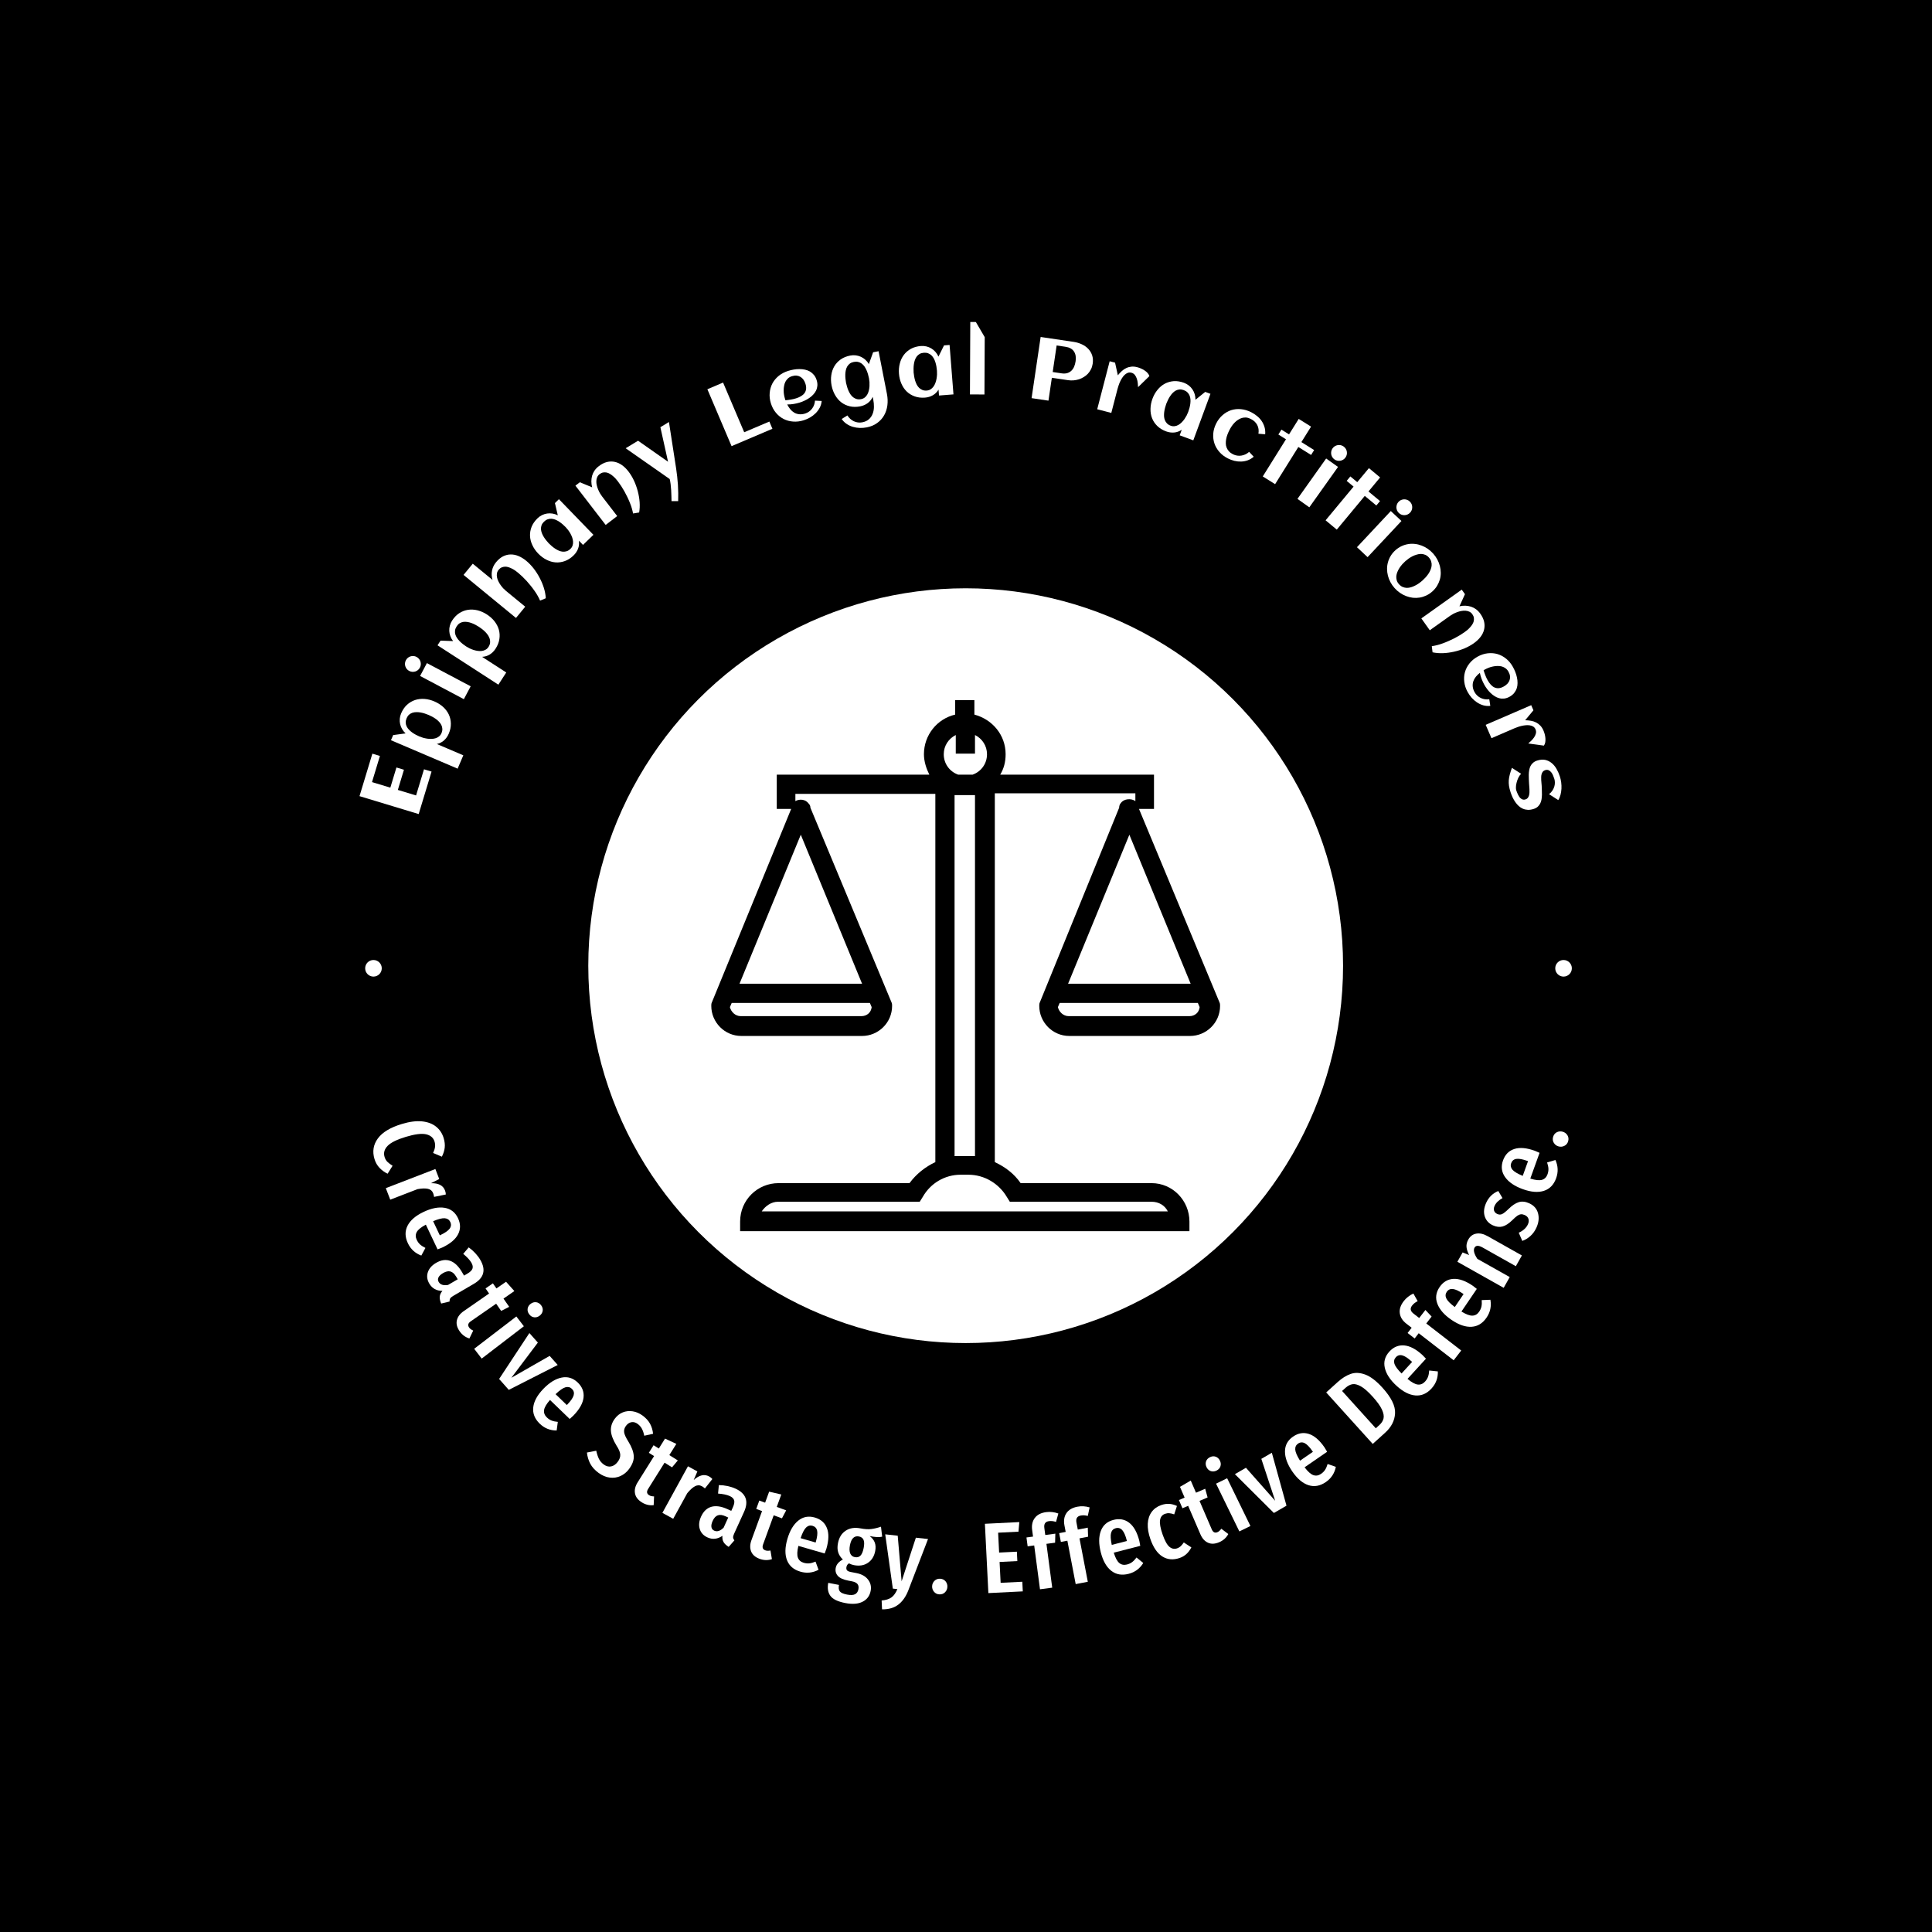 <svg xmlns="http://www.w3.org/2000/svg" version="1.1" xmlns:xlink="http://www.w3.org/1999/xlink" xmlns:svgjs="http://svgjs.dev/svgjs" width="1500" height="1500" viewBox="0 0 1500 1500"><rect width="1500" height="1500" fill="#000000"></rect><g transform="matrix(0.667,0,0,0.667,249.5,249.501)"><svg viewBox="0 0 280 280" data-background-color="#ffffff" preserveAspectRatio="xMidYMid meet" height="1500" width="1500" xmlns="http://www.w3.org/2000/svg" xmlns:xlink="http://www.w3.org/1999/xlink"><g id="tight-bounds" transform="matrix(1,0,0,1,0.14,0.14)"><svg viewBox="0 0 279.72 279.72" height="279.72" width="279.72"><g><svg viewBox="0 0 279.72 279.72" height="279.72" width="279.72"><g><svg viewBox="0 0 279.72 279.72" height="279.72" width="279.72"><g id="textblocktransform"><svg viewBox="0 0 279.72 279.72" height="279.72" width="279.72" id="textblock"><g><svg viewBox="0 0 279.72 279.72" height="279.72" width="279.72"><g transform="matrix(1,0,0,1,57.447,57.447)"><svg viewBox="0 0 164.827 164.827" height="164.827" width="164.827"><g id="icon-0"><circle r="82" cx="82.413" cy="82.413" fill="#ffffff" data-fill-palette-color="accent"></circle><svg xmlns="http://www.w3.org/2000/svg" xmlns:xlink="http://www.w3.org/1999/xlink" version="1.1" x="24.724" y="24.724" viewBox="3.9 1.8 84.7 88.4" style="enable-background:new 0 0 91 91;" xml:space="preserve" height="115.379" width="115.379" class="icon-jxe-0" data-fill-palette-color="quaternary" id="jxe-0"><g fill="#ffffff" data-fill-palette-color="quaternary"><path d="M77.6 19.9V14.2H52C52.6 13.2 52.9 12.1 52.9 10.8 52.9 7.6 50.7 5 47.7 4.2V1.8H44.5V4.2C41.5 4.9 39.3 7.6 39.3 10.8 39.3 12 39.7 13.2 40.2 14.2H14.8V19.9H17.2L4 52.1C3.9 52.3 3.9 52.5 3.9 52.7 3.9 55.4 6.1 57.7 8.9 57.7H29C31.7 57.7 34 55.5 34 52.7 34 52.5 34 52.3 33.9 52.1L20.4 19.7C20.4 19.4 20.3 19.2 20.1 19 19.6 18.3 18.6 18.2 17.9 18.6V17.4H41.2V78.7C39.5 79.5 38 80.7 36.9 82.2H15.1C11.6 82.2 8.7 85 8.7 88.6V90.2H83.5V88.6C83.5 85.1 80.7 82.2 77.2 82.2H55.4C54.3 80.6 52.8 79.5 51.1 78.7V17.3H74.5V18.6C73.8 18.1 72.6 18.2 72.1 18.9 71.9 19.1 71.8 19.4 71.8 19.7L58.6 52.1C58.5 52.3 58.5 52.5 58.5 52.7 58.5 55.4 60.7 57.7 63.5 57.7H83.6C86.3 57.7 88.6 55.5 88.6 52.7 88.6 52.5 88.6 52.3 88.5 52.1L75.1 19.9zM28.9 54.4H8.8C7.9 54.4 7.2 53.7 7 52.9L7.3 52.2H30.3L30.6 52.9C30.5 53.8 29.8 54.4 28.9 54.4M18.8 24.2L29 49H8.6zM42.6 10.8C42.6 9.4 43.4 8.2 44.6 7.6V10.7H47.8V7.6C49 8.2 49.8 9.4 49.8 10.8 49.8 12.4 48.8 13.7 47.4 14.2H45C43.6 13.7 42.6 12.4 42.6 10.8M53.1 84.5L53.6 85.3H77.2C78.4 85.3 79.4 85.9 79.9 86.9H12.3C12.9 86 13.9 85.3 15 85.3H38.6L39.1 84.5C40.4 82.2 42.8 80.8 45.4 80.8H46.7C49.4 80.8 51.8 82.3 53.1 84.5M45.5 77.7H44.4V17.6H47.8V77.7zM73.5 24.2L83.7 49H63.3zM83.5 54.4H63.4C62.5 54.4 61.8 53.7 61.6 52.9L61.9 52.2H84.9L85.2 52.9C85.1 53.8 84.4 54.4 83.5 54.4" fill="#000000" data-fill-palette-color="quaternary"></path></g></svg></g></svg></g><g id="text-0"><path d="M22.162 97.188l1.642 0.498-2.796 9.23-12.858-3.893 2.795-9.231 1.642 0.497-1.721 5.682 3.982 1.206 1.327-4.385 1.632 0.494-1.327 4.385 3.961 1.199z" fill="#ffffff" data-fill-palette-color="primary"></path><path d="M24.414 82.442v0c0.724 0.309 1.356 0.705 1.894 1.189 0.536 0.489 0.949 1.038 1.24 1.646 0.289 0.615 0.439 1.274 0.451 1.979 0.018 0.708-0.134 1.439-0.457 2.195v0c-0.247 0.579-0.588 1.063-1.022 1.452-0.434 0.388-0.956 0.653-1.567 0.793v0l5.753 2.456-1.238 2.9-14.482-6.182 0.476-1.115 2.702-0.365c-0.305-0.279-0.559-0.592-0.76-0.939-0.202-0.347-0.345-0.709-0.429-1.088-0.084-0.378-0.109-0.765-0.075-1.159 0.035-0.395 0.134-0.784 0.298-1.169v0c0.323-0.756 0.743-1.373 1.26-1.852 0.524-0.476 1.107-0.823 1.75-1.04 0.641-0.21 1.323-0.291 2.047-0.242 0.721 0.055 1.441 0.235 2.159 0.541zM23.16 85.38v0c-0.252-0.108-0.525-0.209-0.82-0.305-0.294-0.096-0.593-0.171-0.897-0.226-0.31-0.058-0.616-0.084-0.916-0.079-0.307 0.003-0.597 0.047-0.871 0.131-0.268 0.087-0.514 0.227-0.738 0.422-0.218 0.197-0.395 0.453-0.529 0.768v0c-0.142 0.334-0.209 0.648-0.201 0.942 0.011 0.288 0.077 0.561 0.197 0.821 0.126 0.262 0.292 0.501 0.498 0.715 0.21 0.224 0.44 0.426 0.69 0.607 0.257 0.184 0.521 0.349 0.794 0.496 0.273 0.146 0.538 0.274 0.796 0.384v0c0.233 0.099 0.495 0.193 0.786 0.28 0.293 0.081 0.593 0.145 0.899 0.194 0.316 0.045 0.628 0.063 0.938 0.054 0.316-0.007 0.615-0.054 0.898-0.142 0.283-0.088 0.534-0.222 0.753-0.404 0.223-0.173 0.399-0.411 0.528-0.713v0c0.137-0.321 0.198-0.63 0.183-0.926-0.017-0.29-0.088-0.562-0.21-0.816-0.123-0.253-0.289-0.492-0.498-0.716-0.21-0.224-0.44-0.426-0.69-0.607-0.257-0.184-0.521-0.349-0.794-0.495-0.279-0.149-0.544-0.277-0.796-0.385z" fill="#ffffff" data-fill-palette-color="primary"></path><path d="M20.552 72.774v0c0.206 0.109 0.381 0.253 0.527 0.431 0.146 0.178 0.251 0.374 0.317 0.587 0.063 0.204 0.086 0.422 0.072 0.654-0.021 0.229-0.087 0.45-0.2 0.661v0c-0.109 0.206-0.253 0.381-0.43 0.528-0.181 0.137-0.375 0.239-0.582 0.307-0.21 0.059-0.431 0.082-0.663 0.067-0.229-0.021-0.447-0.086-0.653-0.195v0c-0.212-0.112-0.388-0.256-0.527-0.43-0.143-0.184-0.245-0.378-0.308-0.582-0.065-0.213-0.089-0.431-0.072-0.654 0.021-0.229 0.086-0.447 0.195-0.653v0c0.112-0.212 0.257-0.391 0.436-0.536 0.178-0.146 0.372-0.248 0.581-0.308 0.207-0.069 0.425-0.092 0.655-0.071 0.223 0.018 0.441 0.083 0.652 0.194zM22.794 74.114l9.511 5.043-1.482 2.795-9.51-5.043z" fill="#ffffff" data-fill-palette-color="primary"></path><path d="M35.824 63.546v0c0.661 0.428 1.216 0.925 1.664 1.492 0.445 0.573 0.759 1.184 0.943 1.833 0.18 0.655 0.216 1.33 0.108 2.027-0.102 0.7-0.377 1.396-0.823 2.086v0c-0.342 0.529-0.76 0.948-1.253 1.257-0.493 0.309-1.053 0.481-1.679 0.516v0l5.252 3.397-1.713 2.648-13.221-8.552 0.658-1.018 2.725 0.099c-0.253-0.327-0.45-0.678-0.59-1.054-0.14-0.376-0.219-0.758-0.238-1.145-0.019-0.387 0.023-0.772 0.124-1.156 0.101-0.383 0.265-0.75 0.491-1.1v0c0.446-0.69 0.965-1.227 1.556-1.612 0.597-0.381 1.231-0.623 1.902-0.727 0.667-0.099 1.353-0.062 2.059 0.108 0.701 0.176 1.38 0.477 2.035 0.901zM34.089 66.228v0c-0.23-0.149-0.482-0.295-0.755-0.44-0.274-0.144-0.555-0.27-0.846-0.376-0.296-0.11-0.592-0.187-0.889-0.232-0.303-0.049-0.596-0.055-0.881-0.019-0.279 0.04-0.545 0.137-0.799 0.29-0.249 0.157-0.466 0.38-0.652 0.667v0c-0.197 0.305-0.316 0.603-0.358 0.894-0.038 0.285-0.02 0.566 0.054 0.843 0.08 0.28 0.203 0.543 0.37 0.789 0.169 0.256 0.361 0.495 0.577 0.716 0.222 0.225 0.454 0.432 0.698 0.623 0.244 0.19 0.484 0.362 0.72 0.514v0c0.213 0.138 0.455 0.274 0.726 0.409 0.275 0.129 0.56 0.244 0.854 0.344 0.303 0.098 0.608 0.169 0.915 0.212 0.312 0.047 0.615 0.051 0.909 0.013 0.294-0.038 0.564-0.128 0.811-0.27 0.249-0.133 0.463-0.337 0.641-0.613v0c0.19-0.293 0.302-0.587 0.338-0.882 0.032-0.289 0.009-0.569-0.069-0.84-0.078-0.271-0.201-0.534-0.37-0.789-0.169-0.256-0.361-0.495-0.577-0.716-0.222-0.225-0.454-0.432-0.698-0.623-0.25-0.194-0.489-0.365-0.719-0.514z" fill="#ffffff" data-fill-palette-color="primary"></path><path d="M44.365 51.879v0c0.561 0.461 1.091 1.007 1.591 1.638 0.501 0.642 0.943 1.328 1.327 2.059 0.382 0.721 0.694 1.464 0.934 2.229 0.236 0.77 0.372 1.511 0.408 2.223v0l-1.242 0.508c-0.139-0.327-0.309-0.67-0.51-1.029-0.201-0.36-0.431-0.721-0.69-1.086-0.255-0.369-0.532-0.738-0.832-1.108-0.294-0.365-0.594-0.718-0.899-1.057-0.31-0.334-0.618-0.65-0.925-0.945-0.306-0.296-0.603-0.561-0.888-0.796v0c-0.185-0.152-0.388-0.31-0.609-0.473-0.23-0.162-0.47-0.306-0.721-0.433-0.252-0.136-0.508-0.244-0.769-0.325-0.257-0.087-0.511-0.127-0.764-0.122-0.257 0.011-0.507 0.067-0.749 0.168-0.238 0.106-0.456 0.281-0.657 0.524v0c-0.196 0.238-0.316 0.498-0.361 0.78-0.046 0.272-0.041 0.551 0.017 0.838 0.053 0.292 0.152 0.581 0.297 0.868 0.141 0.293 0.304 0.569 0.49 0.828 0.186 0.259 0.38 0.498 0.581 0.716 0.211 0.218 0.407 0.4 0.587 0.549v0l4.175 3.428-2.007 2.445-11.392-9.353 2.001-2.437 4.295 3.526c-0.204-0.69-0.241-1.363-0.111-2.018 0.125-0.659 0.413-1.264 0.865-1.815v0c0.474-0.577 0.979-1.004 1.517-1.28 0.542-0.272 1.096-0.412 1.659-0.418 0.568-0.012 1.139 0.102 1.712 0.342 0.568 0.236 1.125 0.578 1.67 1.026z" fill="#ffffff" data-fill-palette-color="primary"></path><path d="M51.48 38.501l7.497 7.739-2.265 2.194-0.894-0.922c0.087 0.621 0.027 1.204-0.18 1.748-0.207 0.544-0.535 1.033-0.982 1.466v0c-0.59 0.572-1.221 0.978-1.894 1.219-0.662 0.241-1.332 0.337-2.009 0.288-0.672-0.054-1.33-0.246-1.974-0.576-0.649-0.325-1.247-0.77-1.794-1.336v0c-0.543-0.561-0.967-1.17-1.272-1.829-0.309-0.654-0.48-1.318-0.513-1.992-0.028-0.678 0.087-1.347 0.345-2.006 0.267-0.659 0.696-1.275 1.286-1.846v0c0.295-0.286 0.621-0.516 0.977-0.69 0.356-0.173 0.726-0.289 1.109-0.345 0.383-0.057 0.773-0.053 1.17 0.011 0.396 0.064 0.779 0.189 1.149 0.375v0l-0.626-2.654zM52.931 44.561v0c-0.195-0.202-0.41-0.404-0.644-0.606-0.234-0.202-0.483-0.39-0.747-0.564-0.259-0.169-0.528-0.313-0.806-0.434-0.279-0.111-0.564-0.178-0.854-0.203-0.285-0.019-0.567 0.02-0.845 0.117-0.278 0.097-0.542 0.267-0.792 0.511v0c-0.256 0.248-0.434 0.506-0.536 0.776-0.096 0.274-0.14 0.555-0.129 0.84 0.02 0.286 0.083 0.573 0.189 0.861 0.107 0.278 0.243 0.551 0.409 0.82 0.16 0.264 0.338 0.516 0.532 0.756 0.19 0.245 0.38 0.466 0.571 0.663v0c0.191 0.197 0.408 0.396 0.651 0.599 0.234 0.202 0.483 0.39 0.747 0.564 0.259 0.169 0.528 0.313 0.806 0.434 0.284 0.116 0.566 0.186 0.847 0.209 0.285 0.019 0.567-0.015 0.844-0.102 0.277-0.088 0.544-0.255 0.8-0.503v0c0.231-0.224 0.39-0.473 0.477-0.748 0.087-0.265 0.12-0.545 0.1-0.841-0.02-0.296-0.083-0.592-0.189-0.889-0.102-0.292-0.231-0.578-0.386-0.856-0.156-0.269-0.323-0.526-0.503-0.771-0.185-0.24-0.366-0.451-0.542-0.633z" fill="#ffffff" data-fill-palette-color="primary"></path><path d="M66.597 32.49v0c0.443 0.575 0.836 1.227 1.181 1.955 0.343 0.738 0.619 1.506 0.828 2.305 0.21 0.789 0.346 1.583 0.408 2.383 0.057 0.803 0.022 1.556-0.103 2.257v0l-1.325 0.215c-0.062-0.35-0.15-0.723-0.264-1.118-0.114-0.396-0.257-0.8-0.428-1.213-0.165-0.417-0.352-0.839-0.561-1.267-0.204-0.422-0.416-0.833-0.638-1.233-0.227-0.396-0.456-0.772-0.687-1.129-0.232-0.357-0.46-0.682-0.686-0.976v0c-0.146-0.19-0.308-0.389-0.487-0.598-0.188-0.21-0.389-0.405-0.605-0.584-0.215-0.189-0.44-0.353-0.676-0.491-0.231-0.142-0.469-0.239-0.716-0.291-0.253-0.048-0.509-0.049-0.768-0.005-0.256 0.05-0.508 0.171-0.758 0.363v0c-0.244 0.188-0.42 0.414-0.528 0.679-0.106 0.255-0.164 0.528-0.173 0.819-0.014 0.296 0.017 0.6 0.094 0.913 0.071 0.317 0.168 0.622 0.291 0.917 0.123 0.294 0.258 0.571 0.405 0.829 0.157 0.26 0.306 0.482 0.448 0.666v0l3.295 4.282-2.507 1.929-6.572-8.538 0.961-0.739 2.676 1.102c-0.115-0.43-0.174-0.86-0.176-1.29 0.003-0.434 0.059-0.849 0.169-1.245 0.114-0.39 0.289-0.758 0.524-1.103 0.241-0.35 0.546-0.666 0.915-0.95v0c0.591-0.455 1.18-0.757 1.766-0.906 0.59-0.143 1.16-0.154 1.711-0.033 0.556 0.116 1.086 0.356 1.591 0.719 0.5 0.358 0.965 0.817 1.395 1.376z" fill="#ffffff" data-fill-palette-color="primary"></path><path d="M73.524 22.858l1.862-1.129 1.567 10.136c0.174 1.159 0.302 2.335 0.384 3.527 0.072 1.189 0.09 2.368 0.053 3.535v0l-1.443-0.002c-0.011-0.322-0.02-0.693-0.026-1.113-0.01-0.426-0.029-0.86-0.055-1.3-0.032-0.437-0.072-0.865-0.118-1.285-0.052-0.417-0.119-0.785-0.201-1.104v0l-9.569-6.692 2.697-1.634 6.515 4.567z" fill="#ffffff" data-fill-palette-color="primary"></path><path d="M97.201 21.631l0.668 1.569-8.876 3.775-5.258-12.363 3.412-1.452 4.591 10.795z" fill="#ffffff" data-fill-palette-color="primary"></path><path d="M100.695 17.005v0c0.399-0.031 0.789-0.08 1.169-0.148 0.382-0.061 0.763-0.151 1.142-0.269v0c0.392-0.122 0.743-0.274 1.053-0.457 0.311-0.176 0.564-0.39 0.757-0.644 0.194-0.254 0.314-0.546 0.362-0.876 0.052-0.339 0.012-0.724-0.123-1.156v0c-0.11-0.353-0.255-0.659-0.436-0.918-0.19-0.264-0.411-0.468-0.663-0.612-0.248-0.152-0.528-0.245-0.839-0.277-0.309-0.026-0.644 0.017-1.003 0.129v0c-0.34 0.106-0.625 0.262-0.855 0.47-0.229 0.208-0.416 0.448-0.56 0.723-0.138 0.272-0.235 0.571-0.291 0.897-0.065 0.321-0.096 0.65-0.092 0.986-0.005 0.331 0.021 0.657 0.078 0.976 0.058 0.326 0.129 0.623 0.212 0.891v0c0.016 0.052 0.032 0.101 0.046 0.148 0.014 0.046 0.028 0.092 0.043 0.137zM107.489 12.667v0c0.132 0.425 0.18 0.822 0.144 1.192-0.034 0.376-0.13 0.725-0.288 1.047-0.158 0.322-0.365 0.615-0.619 0.88-0.252 0.272-0.539 0.515-0.859 0.73-0.312 0.219-0.647 0.409-1.006 0.571-0.356 0.168-0.708 0.306-1.055 0.414v0c-0.445 0.138-0.896 0.243-1.354 0.313-0.45 0.075-0.905 0.109-1.367 0.102v0c0.187 0.372 0.405 0.713 0.652 1.024 0.254 0.308 0.539 0.557 0.855 0.745 0.325 0.193 0.685 0.311 1.078 0.353 0.395 0.049 0.832 0 1.309-0.148v0c0.314-0.098 0.596-0.239 0.847-0.425 0.259-0.181 0.479-0.396 0.66-0.646 0.189-0.245 0.335-0.513 0.438-0.803 0.108-0.299 0.173-0.609 0.195-0.932v0l1.454 0.075c-0.05 0.532-0.192 1.021-0.426 1.466-0.241 0.448-0.539 0.849-0.896 1.204-0.362 0.356-0.768 0.665-1.217 0.927-0.451 0.255-0.916 0.457-1.393 0.605v0c-0.785 0.244-1.549 0.334-2.293 0.271-0.748-0.054-1.439-0.245-2.071-0.571-0.624-0.322-1.175-0.771-1.655-1.347-0.48-0.575-0.842-1.255-1.086-2.039v0c-0.244-0.785-0.33-1.547-0.259-2.286 0.069-0.746 0.269-1.432 0.598-2.058 0.338-0.621 0.798-1.17 1.382-1.644 0.579-0.467 1.261-0.822 2.045-1.066v0c0.379-0.118 0.776-0.213 1.192-0.285 0.415-0.072 0.827-0.107 1.237-0.104 0.407-0.005 0.807 0.036 1.199 0.121 0.39 0.079 0.751 0.215 1.084 0.406 0.325 0.193 0.619 0.446 0.881 0.759 0.254 0.308 0.452 0.691 0.594 1.149z" fill="#ffffff" data-fill-palette-color="primary"></path><path d="M120.934 6.347l1.82 9.304c0.164 0.84 0.195 1.657 0.093 2.452-0.103 0.795-0.338 1.517-0.706 2.169-0.368 0.651-0.866 1.206-1.496 1.663-0.628 0.465-1.385 0.784-2.272 0.958v0c-0.484 0.095-0.985 0.137-1.503 0.127-0.52-0.017-1.024-0.096-1.512-0.238-0.488-0.142-0.941-0.353-1.359-0.634-0.425-0.28-0.784-0.638-1.079-1.077v0l1.242-0.766c0.173 0.28 0.379 0.526 0.615 0.738 0.237 0.212 0.494 0.385 0.771 0.519 0.277 0.134 0.574 0.223 0.89 0.265 0.315 0.043 0.634 0.033 0.957-0.03v0c0.605-0.118 1.091-0.346 1.457-0.683 0.361-0.329 0.627-0.719 0.796-1.171 0.176-0.453 0.268-0.946 0.276-1.477 0.009-0.525-0.039-1.053-0.142-1.584v0l-0.12-0.615c-0.266 0.568-0.633 1.024-1.104 1.367-0.47 0.343-1.011 0.575-1.622 0.694v0c-0.806 0.158-1.557 0.155-2.252-0.009-0.687-0.159-1.301-0.443-1.842-0.854-0.534-0.412-0.981-0.931-1.341-1.558-0.367-0.626-0.626-1.325-0.777-2.099v0c-0.15-0.766-0.173-1.508-0.069-2.226 0.097-0.717 0.315-1.366 0.654-1.949 0.346-0.584 0.807-1.082 1.382-1.495 0.583-0.407 1.278-0.69 2.085-0.847v0c0.403-0.079 0.801-0.094 1.194-0.046 0.393 0.049 0.766 0.154 1.119 0.315 0.353 0.161 0.677 0.377 0.974 0.647 0.297 0.27 0.55 0.583 0.76 0.94v0l0.921-2.567zM118.848 12.219v0c-0.054-0.276-0.124-0.562-0.21-0.859-0.086-0.297-0.192-0.59-0.318-0.88-0.125-0.283-0.272-0.55-0.44-0.804-0.174-0.245-0.375-0.457-0.606-0.635-0.229-0.172-0.486-0.292-0.772-0.361-0.286-0.07-0.6-0.071-0.942-0.004v0c-0.349 0.068-0.64 0.188-0.872 0.359-0.23 0.178-0.419 0.389-0.567 0.634-0.139 0.251-0.243 0.525-0.309 0.824-0.062 0.291-0.096 0.595-0.105 0.911-0.009 0.309 0.002 0.617 0.035 0.924 0.026 0.309 0.065 0.598 0.117 0.867v0c0.053 0.269 0.126 0.554 0.22 0.857 0.086 0.297 0.192 0.59 0.318 0.88 0.125 0.283 0.272 0.55 0.44 0.803 0.175 0.252 0.373 0.464 0.596 0.637 0.229 0.172 0.484 0.296 0.764 0.374 0.28 0.078 0.595 0.082 0.945 0.014v0c0.316-0.062 0.585-0.184 0.807-0.367 0.217-0.175 0.398-0.392 0.542-0.651 0.145-0.259 0.253-0.541 0.326-0.848 0.074-0.301 0.121-0.61 0.143-0.929 0.016-0.31 0.015-0.617-0.002-0.92-0.024-0.302-0.061-0.578-0.11-0.826z" fill="#ffffff" data-fill-palette-color="primary"></path><path d="M136.364 4.987l0.842 10.741-3.143 0.247-0.101-1.28c-0.329 0.534-0.747 0.945-1.253 1.231-0.506 0.287-1.07 0.455-1.691 0.504v0c-0.819 0.064-1.565-0.025-2.236-0.268-0.664-0.236-1.241-0.59-1.732-1.059-0.483-0.47-0.868-1.038-1.153-1.703-0.292-0.664-0.469-1.388-0.531-2.173v0c-0.061-0.778 0.001-1.518 0.186-2.22 0.179-0.701 0.47-1.321 0.874-1.861 0.411-0.54 0.926-0.983 1.545-1.326 0.626-0.338 1.349-0.538 2.168-0.603v0c0.41-0.032 0.807-0.001 1.192 0.092 0.385 0.093 0.743 0.241 1.075 0.441 0.332 0.201 0.63 0.452 0.894 0.754 0.264 0.302 0.48 0.642 0.646 1.021v0l1.21-2.444zM133.619 10.58v0c-0.022-0.28-0.059-0.572-0.11-0.877-0.051-0.305-0.123-0.609-0.215-0.911-0.092-0.295-0.207-0.578-0.345-0.849-0.144-0.263-0.321-0.497-0.529-0.7-0.208-0.197-0.45-0.346-0.725-0.448-0.276-0.102-0.588-0.139-0.936-0.112v0c-0.355 0.028-0.657 0.113-0.908 0.257-0.249 0.15-0.461 0.338-0.635 0.565-0.167 0.233-0.301 0.494-0.402 0.783-0.095 0.282-0.164 0.58-0.209 0.892-0.045 0.306-0.069 0.613-0.072 0.923-0.01 0.31-0.004 0.601 0.017 0.874v0c0.021 0.273 0.061 0.565 0.121 0.877 0.051 0.305 0.123 0.609 0.215 0.91 0.092 0.295 0.207 0.578 0.345 0.849 0.145 0.27 0.318 0.504 0.518 0.701 0.208 0.197 0.446 0.35 0.716 0.459 0.27 0.109 0.582 0.15 0.937 0.122v0c0.321-0.025 0.602-0.116 0.844-0.272 0.236-0.149 0.44-0.344 0.614-0.584 0.173-0.24 0.314-0.509 0.421-0.805 0.108-0.29 0.191-0.592 0.248-0.906 0.052-0.306 0.086-0.611 0.104-0.915 0.011-0.303 0.006-0.581-0.014-0.833z" fill="#ffffff" data-fill-palette-color="primary"></path><path d="M143.999 3.291l-0.058 12.459-3.153-0.014 0.073-15.736 1.212 0.006z" fill="#ffffff" data-fill-palette-color="primary"></path><path d="M158.584 12.119l-0.736 4.969-3.668-0.544 1.969-13.29 7.183 1.065c0.616 0.091 1.197 0.264 1.741 0.517 0.545 0.247 1.012 0.572 1.402 0.976 0.384 0.396 0.671 0.868 0.86 1.415 0.182 0.546 0.223 1.161 0.121 1.846v0c-0.064 0.434-0.185 0.828-0.362 1.182-0.178 0.361-0.399 0.685-0.663 0.971-0.263 0.279-0.562 0.522-0.897 0.729-0.335 0.206-0.689 0.372-1.06 0.497-0.377 0.117-0.769 0.194-1.176 0.231-0.399 0.031-0.799 0.017-1.199-0.043v0zM163.748 8.523v0c0.126-0.853 0.009-1.556-0.352-2.108-0.36-0.559-0.977-0.903-1.852-1.032v0l-1.92-0.285-0.855 5.771 1.92 0.285c0.467 0.069 0.878 0.054 1.232-0.046 0.348-0.108 0.647-0.278 0.896-0.511 0.25-0.24 0.453-0.535 0.609-0.886 0.15-0.358 0.257-0.754 0.322-1.188z" fill="#ffffff" data-fill-palette-color="primary"></path><path d="M179.776 11.758v0l-2.458 2.397c-0.011-0.258-0.033-0.553-0.067-0.887-0.035-0.328-0.105-0.646-0.208-0.956-0.099-0.301-0.241-0.572-0.426-0.812-0.192-0.241-0.441-0.401-0.745-0.48v0c-0.285-0.074-0.549-0.065-0.793 0.028-0.243 0.092-0.468 0.236-0.674 0.43-0.206 0.194-0.393 0.425-0.562 0.692-0.169 0.268-0.318 0.544-0.448 0.828-0.13 0.284-0.238 0.561-0.322 0.83-0.09 0.267-0.161 0.499-0.213 0.698v0l-1.357 5.229-3.063-0.795 2.708-10.429 1.173 0.305 0.603 2.746c0.274-0.346 0.562-0.653 0.866-0.922 0.298-0.276 0.62-0.493 0.965-0.651 0.347-0.165 0.717-0.267 1.109-0.307 0.392-0.04 0.814-0.001 1.264 0.117v0c0.232 0.06 0.489 0.148 0.77 0.263 0.275 0.114 0.539 0.253 0.793 0.418 0.254 0.165 0.478 0.351 0.673 0.557 0.199 0.214 0.336 0.448 0.412 0.701z" fill="#ffffff" data-fill-palette-color="primary"></path><path d="M193.048 15.605l-3.728 10.11-2.958-1.091 0.444-1.205c-0.522 0.348-1.073 0.546-1.653 0.595-0.58 0.049-1.162-0.034-1.747-0.25v0c-0.771-0.284-1.411-0.677-1.92-1.178-0.504-0.492-0.881-1.055-1.129-1.687-0.242-0.629-0.354-1.306-0.336-2.028 0.012-0.725 0.154-1.458 0.426-2.197v0c0.27-0.732 0.636-1.378 1.098-1.938 0.455-0.562 0.979-1.004 1.572-1.325 0.599-0.319 1.252-0.505 1.958-0.559 0.71-0.045 1.45 0.075 2.221 0.359v0c0.385 0.142 0.734 0.336 1.045 0.582 0.311 0.246 0.575 0.529 0.792 0.851 0.217 0.321 0.383 0.674 0.496 1.058 0.114 0.385 0.167 0.784 0.161 1.198v0l2.12-1.714zM188.215 19.538v0c0.097-0.263 0.186-0.544 0.267-0.843 0.081-0.299 0.143-0.604 0.185-0.917 0.04-0.306 0.054-0.611 0.042-0.915-0.021-0.3-0.083-0.585-0.188-0.858-0.106-0.265-0.264-0.502-0.471-0.71-0.208-0.208-0.476-0.372-0.804-0.493v0c-0.334-0.123-0.645-0.172-0.931-0.146-0.289 0.032-0.56 0.115-0.814 0.247-0.249 0.142-0.48 0.323-0.693 0.544-0.204 0.217-0.391 0.458-0.562 0.723-0.168 0.259-0.319 0.528-0.451 0.808-0.139 0.277-0.255 0.544-0.351 0.801v0c-0.095 0.257-0.181 0.539-0.257 0.847-0.081 0.299-0.143 0.604-0.185 0.917-0.04 0.306-0.054 0.611-0.042 0.915 0.019 0.306 0.078 0.591 0.178 0.854 0.106 0.265 0.259 0.504 0.459 0.716 0.199 0.212 0.466 0.38 0.8 0.503v0c0.302 0.111 0.595 0.147 0.88 0.106 0.276-0.037 0.543-0.128 0.802-0.274 0.258-0.146 0.498-0.331 0.719-0.556 0.219-0.218 0.421-0.458 0.604-0.719 0.175-0.257 0.334-0.519 0.477-0.787 0.136-0.271 0.248-0.525 0.336-0.763z" fill="#ffffff" data-fill-palette-color="primary"></path><path d="M204.935 24.4v0l-1.465-0.126c0.117-0.707 0.029-1.341-0.264-1.902-0.29-0.552-0.757-0.989-1.4-1.311v0c-0.343-0.172-0.675-0.273-0.996-0.304-0.325-0.025-0.635 0.007-0.933 0.095-0.297 0.088-0.579 0.223-0.845 0.403-0.27 0.171-0.52 0.379-0.75 0.624-0.233 0.235-0.445 0.497-0.635 0.784-0.187 0.281-0.351 0.563-0.492 0.845v0c-0.154 0.306-0.293 0.623-0.42 0.95-0.126 0.328-0.218 0.657-0.276 0.987-0.062 0.321-0.088 0.641-0.08 0.96 0.006 0.309 0.067 0.608 0.183 0.896 0.11 0.285 0.278 0.553 0.504 0.805 0.223 0.242 0.518 0.455 0.886 0.64v0c0.294 0.147 0.598 0.243 0.913 0.285 0.312 0.049 0.62 0.047 0.924-0.008 0.3-0.049 0.591-0.14 0.873-0.274 0.291-0.137 0.553-0.316 0.786-0.536v0l0.995 1.062c-0.405 0.349-0.837 0.607-1.296 0.775-0.466 0.165-0.94 0.256-1.424 0.273-0.49 0.015-0.981-0.036-1.475-0.153-0.484-0.12-0.952-0.294-1.404-0.521v0c-0.728-0.365-1.342-0.83-1.841-1.394-0.495-0.555-0.857-1.169-1.086-1.844-0.229-0.674-0.318-1.382-0.268-2.122 0.053-0.747 0.264-1.488 0.632-2.223v0c0.368-0.734 0.836-1.346 1.403-1.835 0.561-0.492 1.177-0.85 1.848-1.073 0.674-0.213 1.385-0.286 2.132-0.217 0.741 0.065 1.482 0.284 2.222 0.655v0c0.465 0.233 0.895 0.514 1.29 0.842 0.398 0.322 0.733 0.685 1.005 1.09 0.272 0.405 0.478 0.849 0.618 1.333 0.137 0.475 0.182 0.988 0.136 1.539z" fill="#ffffff" data-fill-palette-color="primary"></path><path d="M212.14 27.159l-5.045 8.076-2.683-1.677 5.044-8.075-1.655-1.034 0.664-1.063 1.655 1.034 2.101-3.362 2.683 1.676-2.101 3.362 2.771 1.731-0.664 1.062z" fill="#ffffff" data-fill-palette-color="primary"></path><path d="M222.385 29.443v0c-0.135 0.19-0.3 0.345-0.495 0.467-0.196 0.121-0.403 0.201-0.623 0.237-0.21 0.036-0.429 0.031-0.658-0.014-0.225-0.05-0.435-0.145-0.63-0.284v0c-0.19-0.135-0.345-0.3-0.467-0.495-0.112-0.197-0.188-0.403-0.229-0.617-0.032-0.216-0.025-0.438 0.02-0.666 0.05-0.225 0.143-0.432 0.278-0.622v0c0.139-0.195 0.304-0.351 0.495-0.467 0.201-0.117 0.407-0.194 0.617-0.229 0.22-0.037 0.439-0.032 0.658 0.014 0.225 0.05 0.432 0.143 0.622 0.278v0c0.195 0.139 0.354 0.306 0.475 0.501 0.121 0.196 0.198 0.401 0.229 0.617 0.041 0.214 0.036 0.433-0.014 0.658-0.046 0.219-0.139 0.426-0.278 0.622zM220.765 31.492l-6.237 8.773-2.578-1.832 6.236-8.774z" fill="#ffffff" data-fill-palette-color="primary"></path><path d="M226.579 37.786l-6.082 7.326-2.434-2.021 6.082-7.326-1.502-1.246 0.801-0.964 1.501 1.246 2.533-3.05 2.434 2.02-2.533 3.051 2.513 2.086-0.8 0.964z" fill="#ffffff" data-fill-palette-color="primary"></path><path d="M236.426 41.425v0c-0.159 0.17-0.344 0.302-0.554 0.396-0.21 0.094-0.426 0.145-0.649 0.152-0.213 0.007-0.43-0.027-0.65-0.102-0.216-0.08-0.411-0.202-0.586-0.366v0c-0.17-0.159-0.302-0.344-0.396-0.554-0.084-0.21-0.133-0.424-0.145-0.642-0.002-0.218 0.034-0.437 0.11-0.658 0.08-0.216 0.2-0.409 0.359-0.578v0c0.164-0.175 0.348-0.307 0.553-0.396 0.215-0.089 0.429-0.138 0.642-0.145 0.223-0.007 0.439 0.027 0.651 0.103 0.216 0.08 0.409 0.2 0.578 0.358v0c0.175 0.164 0.309 0.351 0.404 0.561 0.094 0.21 0.142 0.424 0.144 0.642 0.012 0.218-0.022 0.434-0.102 0.65-0.075 0.211-0.195 0.404-0.359 0.579zM234.545 43.238l-7.358 7.856-2.309-2.162 7.358-7.857z" fill="#ffffff" data-fill-palette-color="primary"></path><path d="M241.259 58.549v0c-0.419 0.374-0.862 0.669-1.331 0.885-0.468 0.216-0.942 0.364-1.421 0.444-0.489 0.079-0.982 0.092-1.479 0.04-0.496-0.062-0.979-0.181-1.45-0.358-0.47-0.177-0.92-0.413-1.349-0.709-0.429-0.296-0.822-0.643-1.178-1.041v0c-0.356-0.398-0.654-0.825-0.895-1.28-0.246-0.46-0.43-0.934-0.553-1.421-0.123-0.487-0.185-0.978-0.186-1.472-0.001-0.504 0.068-0.993 0.206-1.466 0.129-0.473 0.329-0.932 0.602-1.377 0.267-0.441 0.608-0.846 1.021-1.215v0c0.414-0.369 0.855-0.662 1.323-0.879 0.468-0.216 0.947-0.364 1.436-0.442 0.485-0.084 0.975-0.095 1.471-0.034 0.497 0.052 0.977 0.169 1.443 0.351 0.47 0.177 0.92 0.413 1.349 0.709 0.425 0.291 0.815 0.635 1.171 1.033v0c0.356 0.398 0.657 0.828 0.902 1.288 0.246 0.46 0.43 0.934 0.553 1.42 0.128 0.482 0.192 0.976 0.193 1.481 0.001 0.495-0.065 0.981-0.199 1.458-0.138 0.472-0.341 0.929-0.608 1.37-0.267 0.441-0.608 0.846-1.021 1.215zM239.124 56.159v0c0.22-0.196 0.443-0.419 0.67-0.668 0.222-0.244 0.426-0.505 0.612-0.78 0.185-0.276 0.34-0.565 0.463-0.869 0.128-0.298 0.206-0.597 0.233-0.896 0.032-0.304 0-0.606-0.095-0.907-0.085-0.301-0.255-0.594-0.51-0.88v0c-0.237-0.266-0.5-0.457-0.79-0.576-0.289-0.118-0.589-0.181-0.898-0.189-0.305-0.003-0.616 0.045-0.932 0.144-0.321 0.093-0.628 0.212-0.922 0.356-0.295 0.153-0.578 0.324-0.851 0.512-0.268 0.193-0.507 0.384-0.716 0.57v0c-0.214 0.192-0.433 0.41-0.656 0.655-0.213 0.245-0.414 0.508-0.604 0.787-0.181 0.281-0.333 0.573-0.457 0.877-0.128 0.298-0.208 0.599-0.24 0.903-0.027 0.309 0.002 0.614 0.087 0.914 0.085 0.301 0.246 0.584 0.483 0.849v0c0.251 0.281 0.518 0.483 0.802 0.606 0.294 0.123 0.593 0.191 0.898 0.203 0.305 0.003 0.613-0.043 0.924-0.137 0.306-0.089 0.609-0.213 0.909-0.371 0.299-0.148 0.583-0.319 0.851-0.512 0.268-0.193 0.514-0.391 0.739-0.591z" fill="#ffffff" data-fill-palette-color="primary"></path><path d="M250.285 69.791v0c-0.591 0.421-1.257 0.79-1.998 1.108-0.75 0.316-1.528 0.563-2.334 0.741-0.796 0.18-1.595 0.287-2.396 0.319-0.805 0.027-1.555-0.036-2.251-0.187v0l-0.167-1.332c0.352-0.049 0.728-0.123 1.128-0.222 0.4-0.1 0.809-0.227 1.228-0.383 0.423-0.15 0.852-0.321 1.286-0.513 0.429-0.188 0.848-0.385 1.256-0.591 0.404-0.212 0.789-0.427 1.154-0.646 0.366-0.218 0.699-0.435 1.001-0.649v0c0.195-0.139 0.4-0.294 0.615-0.464 0.217-0.18 0.419-0.374 0.607-0.583 0.197-0.207 0.369-0.427 0.515-0.657 0.151-0.225 0.257-0.46 0.318-0.705 0.057-0.251 0.068-0.507 0.033-0.768-0.04-0.257-0.152-0.514-0.334-0.771v0c-0.179-0.251-0.398-0.435-0.659-0.552-0.251-0.116-0.522-0.183-0.813-0.203-0.295-0.025-0.601-0.005-0.916 0.059-0.319 0.059-0.628 0.145-0.926 0.257-0.299 0.112-0.58 0.236-0.844 0.374-0.265 0.147-0.493 0.288-0.682 0.423v0l-4.401 3.134-1.835-2.577 8.776-6.25 0.703 0.987-1.201 2.633c0.434-0.099 0.866-0.142 1.296-0.128 0.434 0.019 0.846 0.091 1.238 0.216 0.386 0.129 0.747 0.317 1.083 0.565 0.34 0.254 0.646 0.57 0.916 0.949v0c0.433 0.608 0.713 1.207 0.839 1.798 0.121 0.595 0.111 1.165-0.03 1.711-0.137 0.551-0.396 1.072-0.779 1.563-0.376 0.487-0.852 0.934-1.426 1.344z" fill="#ffffff" data-fill-palette-color="primary"></path><path d="M252.396 75.663v0c0.112 0.384 0.24 0.756 0.384 1.115 0.138 0.362 0.304 0.716 0.496 1.063v0c0.199 0.359 0.42 0.671 0.661 0.937 0.235 0.269 0.497 0.472 0.786 0.61 0.288 0.138 0.599 0.196 0.931 0.176 0.343-0.018 0.711-0.137 1.107-0.356v0c0.323-0.18 0.593-0.384 0.81-0.615 0.22-0.239 0.374-0.497 0.463-0.774 0.098-0.274 0.132-0.567 0.1-0.878-0.038-0.308-0.148-0.627-0.331-0.955v0c-0.173-0.311-0.384-0.558-0.634-0.741-0.25-0.182-0.524-0.316-0.822-0.401-0.295-0.079-0.607-0.113-0.938-0.102-0.328 0.002-0.656 0.039-0.984 0.112-0.325 0.063-0.639 0.155-0.94 0.275-0.307 0.124-0.584 0.254-0.829 0.39v0c-0.048 0.027-0.093 0.052-0.135 0.075-0.042 0.023-0.084 0.047-0.125 0.069zM258.029 81.429v0c-0.389 0.216-0.768 0.344-1.137 0.385-0.375 0.044-0.736 0.021-1.084-0.068-0.347-0.089-0.677-0.231-0.988-0.427-0.318-0.192-0.614-0.422-0.89-0.692-0.278-0.261-0.533-0.55-0.764-0.868-0.237-0.315-0.444-0.631-0.62-0.948v0c-0.226-0.407-0.421-0.828-0.584-1.262-0.166-0.425-0.292-0.864-0.378-1.317v0c-0.326 0.259-0.616 0.542-0.87 0.847-0.25 0.311-0.435 0.641-0.554 0.989-0.122 0.358-0.164 0.734-0.126 1.128 0.033 0.397 0.17 0.814 0.412 1.251v0c0.16 0.287 0.356 0.535 0.589 0.742 0.23 0.217 0.486 0.388 0.767 0.514 0.279 0.135 0.571 0.224 0.876 0.265 0.315 0.045 0.632 0.045 0.952 0.001v0l0.223 1.438c-0.531 0.06-1.038 0.02-1.523-0.118-0.487-0.144-0.941-0.355-1.36-0.63-0.423-0.282-0.808-0.616-1.156-1.003-0.342-0.39-0.634-0.803-0.877-1.241v0c-0.399-0.718-0.644-1.448-0.734-2.189-0.1-0.744-0.054-1.458 0.137-2.143 0.188-0.676 0.515-1.308 0.98-1.896 0.465-0.587 1.057-1.08 1.775-1.479v0c0.718-0.399 1.447-0.639 2.185-0.72 0.744-0.084 1.456-0.029 2.136 0.165 0.677 0.204 1.308 0.543 1.893 1.017 0.575 0.472 1.062 1.067 1.461 1.785v0c0.193 0.347 0.367 0.717 0.521 1.109 0.155 0.392 0.273 0.788 0.355 1.189 0.088 0.398 0.13 0.797 0.126 1.199 0.002 0.398-0.057 0.779-0.176 1.143-0.122 0.358-0.31 0.697-0.563 1.018-0.25 0.311-0.585 0.583-1.004 0.816z" fill="#ffffff" data-fill-palette-color="primary"></path><path d="M265.498 92.045v0l-3.402-0.466c0.196-0.167 0.416-0.366 0.659-0.598 0.237-0.229 0.445-0.48 0.627-0.752 0.177-0.263 0.303-0.541 0.377-0.834 0.072-0.3 0.045-0.594-0.079-0.884v0c-0.117-0.27-0.286-0.473-0.509-0.608-0.222-0.135-0.474-0.224-0.753-0.267-0.28-0.043-0.577-0.049-0.892-0.018-0.315 0.032-0.624 0.083-0.929 0.155-0.305 0.072-0.588 0.157-0.851 0.257-0.266 0.092-0.493 0.179-0.682 0.261v0l-4.959 2.143-1.255-2.904 9.89-4.274 0.481 1.112-1.795 2.164c0.441 0.003 0.861 0.042 1.258 0.116 0.401 0.065 0.77 0.186 1.107 0.361 0.343 0.173 0.651 0.401 0.924 0.686 0.272 0.285 0.501 0.641 0.685 1.069v0c0.095 0.22 0.183 0.476 0.266 0.769 0.079 0.287 0.132 0.581 0.157 0.883 0.026 0.302 0.018 0.593-0.025 0.873-0.047 0.289-0.147 0.541-0.3 0.756z" fill="#ffffff" data-fill-palette-color="primary"></path><path d="M263.276 105.804v0c-0.45 0.145-0.871 0.21-1.265 0.194-0.387-0.019-0.748-0.1-1.083-0.244-0.326-0.139-0.627-0.337-0.904-0.592-0.275-0.249-0.522-0.533-0.74-0.851-0.218-0.318-0.415-0.661-0.592-1.029-0.17-0.37-0.316-0.743-0.438-1.121v0c-0.164-0.508-0.277-0.968-0.339-1.38-0.061-0.412-0.077-0.817-0.048-1.215 0.034-0.407 0.108-0.823 0.222-1.249 0.114-0.426 0.268-0.907 0.461-1.444v0l1.993 1.287c-0.249 0.253-0.454 0.554-0.615 0.901-0.157 0.339-0.277 0.68-0.36 1.023-0.092 0.339-0.14 0.657-0.145 0.954-0.011 0.299 0.009 0.53 0.062 0.692v0c0.044 0.137 0.101 0.291 0.172 0.463 0.061 0.167 0.134 0.335 0.216 0.502 0.083 0.167 0.179 0.331 0.288 0.49 0.107 0.153 0.23 0.278 0.37 0.377 0.135 0.107 0.284 0.178 0.447 0.211 0.162 0.034 0.341 0.019 0.536-0.044v0c0.202-0.065 0.362-0.171 0.48-0.317 0.116-0.153 0.205-0.333 0.268-0.54 0.058-0.199 0.091-0.418 0.1-0.659 0.009-0.24 0.007-0.477-0.003-0.711-0.011-0.234-0.026-0.459-0.046-0.676-0.026-0.215-0.04-0.401-0.041-0.559v0c-0.01-0.299-0.025-0.611-0.044-0.936-0.021-0.332-0.027-0.661-0.017-0.987 0.007-0.333 0.039-0.657 0.096-0.971 0.05-0.311 0.143-0.604 0.277-0.878 0.13-0.265 0.313-0.501 0.549-0.706 0.227-0.21 0.52-0.373 0.878-0.49v0c0.665-0.215 1.264-0.265 1.798-0.149 0.529 0.124 0.997 0.357 1.403 0.7 0.413 0.341 0.764 0.771 1.054 1.289 0.288 0.511 0.524 1.05 0.707 1.618v0c0.127 0.391 0.221 0.817 0.285 1.279 0.061 0.455 0.08 0.913 0.056 1.374-0.026 0.455-0.094 0.898-0.207 1.33-0.108 0.423-0.269 0.803-0.484 1.139v0l-2.003-1.284c0.31-0.244 0.56-0.516 0.751-0.815 0.187-0.291 0.321-0.586 0.404-0.887 0.085-0.294 0.121-0.583 0.109-0.866-0.004-0.279-0.042-0.53-0.114-0.751v0c-0.067-0.208-0.154-0.443-0.26-0.704-0.099-0.263-0.23-0.498-0.39-0.705-0.161-0.207-0.352-0.365-0.574-0.473-0.222-0.108-0.48-0.115-0.773-0.02v0c-0.215 0.07-0.382 0.177-0.5 0.324-0.118 0.146-0.206 0.319-0.264 0.517-0.06 0.192-0.093 0.401-0.1 0.626-0.004 0.232-0.002 0.461 0.007 0.689 0.017 0.232 0.036 0.456 0.056 0.673 0.026 0.215 0.042 0.407 0.047 0.578v0c0.01 0.299 0.023 0.615 0.037 0.949 0.021 0.332 0.027 0.661 0.017 0.988-0.007 0.333-0.035 0.659-0.083 0.977-0.048 0.318-0.14 0.614-0.274 0.887-0.134 0.274-0.315 0.516-0.542 0.727-0.234 0.212-0.533 0.378-0.898 0.495z" fill="#ffffff" data-fill-palette-color="primary"></path><path d="M9.38 140.429c0-0.996 0.807-1.803 1.803-1.803 0.996 0 1.803 0.807 1.803 1.803 0 0.996-0.807 1.803-1.803 1.804-0.996 0-1.803-0.807-1.803-1.804z" fill="#ffffff" data-fill-palette-color="primary"></path><path d="M267.963 140.429c0-0.996 0.807-1.803 1.804-1.803 0.996 0 1.803 0.807 1.803 1.803 0 0.996-0.807 1.803-1.803 1.804-0.996 0-1.803-0.807-1.804-1.804z" fill="#ffffff" data-fill-palette-color="primary"></path></g><g id="text-1"><path d="M26.437 177.328c0.224 0.741 0.299 1.43 0.228 2.067-0.072 0.637-0.278 1.293-0.619 1.968v0l-1.907-0.809c0.223-0.468 0.362-0.896 0.417-1.284 0.054-0.388 0.021-0.782-0.1-1.183v0c-0.253-0.839-0.868-1.369-1.842-1.589-0.982-0.219-2.452-0.032-4.413 0.56v0c-1.934 0.584-3.252 1.24-3.955 1.967-0.697 0.725-0.914 1.521-0.653 2.386v0c0.131 0.433 0.33 0.784 0.597 1.054 0.274 0.268 0.656 0.56 1.145 0.877v0l-1.079 1.721c-0.633-0.295-1.208-0.708-1.726-1.239-0.516-0.524-0.892-1.176-1.127-1.955v0c-0.493-1.632-0.251-3.118 0.725-4.457 0.981-1.348 2.723-2.4 5.227-3.156v0c1.658-0.501 3.114-0.69 4.367-0.568 1.255 0.129 2.275 0.511 3.061 1.146 0.792 0.633 1.344 1.465 1.654 2.494z" fill="#ffffff" data-fill-palette-color="primary"></path><path d="M26.725 188.688c0.121 0.313 0.18 0.609 0.178 0.889v0l-2.551 0.522c-0.042-0.299-0.108-0.564-0.196-0.794v0c-0.2-0.517-0.58-0.837-1.141-0.958-0.563-0.128-1.317-0.104-2.263 0.07v0l-5.922 2.285-0.965-2.501 10.771-4.157 0.839 2.176-1.808 0.907c1.619-0.045 2.639 0.475 3.058 1.561z" fill="#ffffff" data-fill-palette-color="primary"></path><path d="M26.148 201.092c-0.118 0.056-0.462 0.193-1.033 0.411v0l-2.549-5.373c-1.053 0.56-1.717 1.102-1.991 1.626-0.274 0.524-0.271 1.083 0.011 1.677v0c0.194 0.408 0.436 0.744 0.728 1.008 0.292 0.263 0.679 0.512 1.161 0.745v0l-0.894 1.663c-1.334-0.496-2.307-1.388-2.917-2.675v0c-0.649-1.367-0.673-2.64-0.072-3.819 0.6-1.179 1.76-2.176 3.48-2.992v0c1.72-0.816 3.247-1.112 4.581-0.889 1.325 0.22 2.289 0.968 2.894 2.243v0c0.581 1.225 0.591 2.388 0.028 3.488-0.559 1.106-1.702 2.069-3.427 2.887zM25.601 198.453l0.139-0.066c0.984-0.467 1.646-0.925 1.986-1.374 0.343-0.458 0.392-0.948 0.145-1.467v0c-0.232-0.489-0.632-0.757-1.201-0.806-0.56-0.045-1.402 0.168-2.526 0.641v0z" fill="#ffffff" data-fill-palette-color="primary"></path><path d="M28.496 211.619c-0.325 0.19-0.542 0.376-0.649 0.558-0.102 0.179-0.144 0.398-0.127 0.657v0l-1.827 0.438c-0.239-0.558-0.342-1.053-0.309-1.486 0.033-0.432 0.228-0.851 0.585-1.258v0c-1.296-0.019-2.249-0.549-2.857-1.59v0c-0.484-0.828-0.588-1.651-0.313-2.469 0.269-0.816 0.867-1.495 1.795-2.038v0c1.082-0.632 2.103-0.778 3.065-0.435 0.952 0.34 1.803 1.151 2.553 2.434v0l0.451 0.771 0.701-0.409c0.627-0.366 1.003-0.733 1.129-1.101 0.132-0.371 0.055-0.801-0.232-1.292v0c-0.346-0.591-0.938-1.232-1.778-1.923v0l1.201-1.404c0.518 0.371 0.994 0.791 1.427 1.26 0.436 0.475 0.796 0.954 1.079 1.439v0c1.279 2.187 0.813 3.927-1.398 5.22v0zM25.351 208.579c0.352 0.603 1.034 0.819 2.045 0.649v0l2.093-1.223-0.322-0.55c-0.373-0.638-0.791-1.021-1.253-1.147-0.462-0.126-0.995-0.013-1.598 0.339v0c-0.514 0.301-0.85 0.616-1.006 0.945-0.162 0.333-0.148 0.662 0.041 0.987z" fill="#ffffff" data-fill-palette-color="primary"></path><path d="M32.857 219.151l-0.826 1.711c-0.873-0.261-1.583-0.785-2.129-1.573v0c-0.574-0.827-0.773-1.618-0.597-2.373 0.172-0.761 0.663-1.423 1.473-1.985v0l5.527-3.836-0.767-1.106 1.594-1.107 0.768 1.106 2.092-1.452 1.805 2.023-2.363 1.64 1.242 1.789-1.748 0.887-1.089-1.569-5.527 3.836c-0.574 0.398-0.691 0.842-0.351 1.331v0c0.105 0.152 0.222 0.271 0.349 0.358 0.125 0.096 0.308 0.203 0.547 0.32z" fill="#ffffff" data-fill-palette-color="primary"></path><path d="M42.23 216.079l1.631 2.128-9.163 7.024-1.631-2.128zM47.607 213.64c0.292 0.38 0.407 0.779 0.347 1.196-0.061 0.427-0.282 0.786-0.662 1.077v0c-0.37 0.283-0.768 0.399-1.196 0.348-0.418-0.05-0.773-0.266-1.065-0.646v0c-0.292-0.38-0.409-0.782-0.354-1.205 0.061-0.427 0.277-0.782 0.647-1.065v0c0.38-0.292 0.785-0.412 1.212-0.359 0.422 0.056 0.779 0.274 1.071 0.654z" fill="#ffffff" data-fill-palette-color="primary"></path><path d="M49.467 224.646l1.751 1.975-10.635 5.408-2.098-2.367 6.579-9.98 1.84 2.075-5.763 7.65z" fill="#ffffff" data-fill-palette-color="primary"></path><path d="M54.641 237.601c-0.09 0.094-0.364 0.343-0.821 0.748v0l-4.281-4.128c-0.788 0.896-1.217 1.637-1.289 2.225-0.072 0.587 0.129 1.109 0.602 1.565v0c0.325 0.314 0.671 0.542 1.037 0.686 0.366 0.143 0.816 0.239 1.349 0.288v0l-0.249 1.871c-1.424 0.007-2.648-0.485-3.674-1.473v0c-1.089-1.05-1.561-2.233-1.415-3.548 0.146-1.315 0.879-2.658 2.2-4.028v0c1.321-1.37 2.646-2.186 3.972-2.448 1.317-0.261 2.484 0.098 3.5 1.077v0c0.976 0.941 1.395 2.026 1.257 3.253-0.133 1.232-0.862 2.536-2.188 3.912zM53.198 235.324l0.107-0.111c0.756-0.784 1.213-1.446 1.373-1.986 0.159-0.55 0.032-1.025-0.382-1.424v0c-0.389-0.375-0.859-0.486-1.408-0.331-0.54 0.155-1.252 0.652-2.137 1.492v0z" fill="#ffffff" data-fill-palette-color="primary"></path><path d="M69.674 237.623c0.705 0.521 1.235 1.1 1.59 1.737 0.357 0.647 0.582 1.384 0.677 2.212v0l-1.92 0.42c-0.118-0.589-0.289-1.095-0.514-1.517-0.229-0.416-0.536-0.767-0.921-1.051v0c-0.441-0.326-0.89-0.449-1.349-0.371-0.462 0.084-0.858 0.349-1.188 0.795v0c-0.33 0.446-0.463 0.909-0.401 1.39 0.062 0.48 0.372 1.161 0.931 2.042v0c0.707 1.152 1.093 2.179 1.16 3.079 0.067 0.901-0.273 1.855-1.018 2.863v0c-0.509 0.688-1.132 1.198-1.871 1.529-0.733 0.335-1.514 0.448-2.343 0.337-0.833-0.105-1.644-0.449-2.432-1.031v0c-0.804-0.594-1.4-1.256-1.789-1.986-0.383-0.726-0.624-1.534-0.723-2.425v0l2.027-0.393c0.146 0.678 0.336 1.262 0.571 1.751 0.239 0.483 0.587 0.894 1.044 1.231v0c0.54 0.399 1.082 0.54 1.628 0.424 0.542-0.111 1.024-0.452 1.447-1.025v0c0.374-0.507 0.55-1.015 0.527-1.526-0.024-0.52-0.297-1.177-0.817-1.97v0c-0.752-1.229-1.158-2.299-1.216-3.211-0.058-0.912 0.224-1.789 0.847-2.631v0c0.476-0.644 1.054-1.103 1.732-1.376 0.679-0.273 1.399-0.349 2.162-0.229 0.762 0.121 1.482 0.431 2.159 0.932z" fill="#ffffff" data-fill-palette-color="primary"></path><path d="M72.155 255.183l-0.086 1.897c-0.905 0.103-1.764-0.099-2.576-0.608v0c-0.853-0.535-1.347-1.184-1.483-1.948-0.141-0.767 0.05-1.569 0.574-2.404v0l3.573-5.701-1.14-0.714 1.03-1.645 1.141 0.714 1.352-2.158 2.455 1.151-1.527 2.437 1.845 1.156-1.257 1.503-1.619-1.015-3.573 5.701c-0.371 0.592-0.304 1.046 0.201 1.362v0c0.157 0.098 0.31 0.162 0.461 0.193 0.153 0.039 0.363 0.066 0.629 0.079z" fill="#ffffff" data-fill-palette-color="primary"></path><path d="M84.108 250.835c0.294 0.162 0.53 0.35 0.709 0.566v0l-1.614 2.043c-0.225-0.202-0.446-0.362-0.662-0.481v0c-0.486-0.267-0.983-0.266-1.489 0.003-0.513 0.265-1.075 0.769-1.686 1.511v0l-3.055 5.564-2.35-1.29 5.557-10.12 2.044 1.123-0.798 1.858c1.209-1.078 2.324-1.337 3.344-0.777z" fill="#ffffff" data-fill-palette-color="primary"></path><path d="M89.539 263.293c-0.156 0.343-0.226 0.619-0.209 0.83 0.02 0.205 0.111 0.408 0.275 0.611v0l-1.241 1.41c-0.517-0.318-0.887-0.664-1.108-1.036-0.222-0.372-0.304-0.827-0.247-1.366v0c-1.071 0.731-2.154 0.847-3.251 0.347v0c-0.872-0.398-1.432-1.01-1.68-1.837-0.25-0.821-0.152-1.721 0.294-2.7v0c0.52-1.14 1.271-1.848 2.254-2.122 0.974-0.271 2.137-0.098 3.489 0.518v0l0.813 0.37 0.336-0.738c0.301-0.66 0.397-1.177 0.289-1.55-0.106-0.379-0.417-0.687-0.934-0.923v0c-0.623-0.284-1.477-0.466-2.562-0.546v0l0.173-1.84c0.638 0.005 1.268 0.074 1.892 0.207 0.63 0.137 1.201 0.321 1.712 0.555v0c2.305 1.051 2.927 2.741 1.865 5.071v0zM85.217 262.621c0.636 0.29 1.317 0.074 2.045-0.648v0l1.006-2.206-0.58-0.264c-0.673-0.307-1.235-0.378-1.685-0.215-0.451 0.163-0.821 0.563-1.111 1.198v0c-0.247 0.542-0.34 0.993-0.277 1.353 0.059 0.366 0.26 0.626 0.602 0.782z" fill="#ffffff" data-fill-palette-color="primary"></path><path d="M97.445 266.935l0.311 1.874c-0.864 0.29-1.746 0.271-2.646-0.058v0c-0.946-0.345-1.564-0.877-1.857-1.595-0.298-0.721-0.278-1.545 0.06-2.472v0l2.305-6.32-1.264-0.461 0.666-1.824 1.264 0.461 0.873-2.393 2.64 0.614-0.985 2.702 2.045 0.746-0.916 1.732-1.794-0.655-2.306 6.321c-0.239 0.656-0.079 1.086 0.481 1.29v0c0.174 0.063 0.337 0.094 0.491 0.092 0.158 0.007 0.369-0.011 0.632-0.054z" fill="#ffffff" data-fill-palette-color="primary"></path><path d="M109.6 266.533c-0.036 0.125-0.162 0.474-0.377 1.046v0l-5.714-1.65c-0.278 1.16-0.311 2.016-0.1 2.569 0.211 0.553 0.632 0.92 1.264 1.103v0c0.434 0.125 0.847 0.166 1.237 0.122 0.39-0.044 0.833-0.169 1.327-0.376v0l0.654 1.771c-1.256 0.671-2.568 0.809-3.936 0.414v0c-1.454-0.42-2.424-1.245-2.91-2.476-0.486-1.231-0.464-2.761 0.064-4.59v0c0.528-1.829 1.318-3.169 2.369-4.02 1.043-0.846 2.242-1.074 3.597-0.682v0c1.303 0.376 2.18 1.139 2.632 2.288 0.459 1.152 0.423 2.645-0.107 4.481zM107.26 265.195l0.043-0.148c0.302-1.046 0.397-1.845 0.286-2.398-0.116-0.561-0.45-0.921-1.003-1.081v0c-0.52-0.15-0.986-0.028-1.399 0.366-0.405 0.389-0.802 1.162-1.194 2.317v0z" fill="#ffffff" data-fill-palette-color="primary"></path><path d="M121.458 261.763l0.26 2.164c-0.323 0.084-0.702 0.115-1.137 0.093-0.434-0.028-0.964-0.103-1.589-0.224v0c0.544 0.398 0.916 0.868 1.118 1.409 0.197 0.533 0.227 1.15 0.092 1.849v0c-0.222 1.143-0.75 1.996-1.584 2.56-0.835 0.564-1.85 0.729-3.047 0.497v0c-0.356-0.069-0.712-0.197-1.066-0.384v0c-0.297 0.166-0.482 0.433-0.553 0.803v0c-0.055 0.282-0.016 0.513 0.117 0.692 0.127 0.171 0.406 0.298 0.836 0.382v0l1.2 0.232c1.143 0.222 1.99 0.693 2.54 1.414 0.558 0.722 0.748 1.54 0.571 2.454v0c-0.211 1.089-0.796 1.875-1.755 2.359-0.96 0.491-2.213 0.586-3.759 0.286v0c-1.627-0.315-2.705-0.835-3.234-1.558-0.535-0.731-0.69-1.675-0.466-2.831v0l2.329 0.451c-0.12 0.618-0.06 1.083 0.18 1.395 0.233 0.31 0.756 0.544 1.569 0.702v0c0.787 0.152 1.371 0.126 1.752-0.079 0.382-0.205 0.621-0.56 0.719-1.064v0c0.094-0.484 0.028-0.866-0.196-1.147-0.231-0.282-0.633-0.478-1.204-0.589v0l-0.807-0.156c-1.089-0.211-1.845-0.556-2.268-1.036-0.429-0.488-0.578-1.068-0.448-1.74v0c0.074-0.383 0.249-0.729 0.526-1.039 0.276-0.309 0.618-0.564 1.027-0.763v0c-0.512-0.49-0.853-1.016-1.023-1.58-0.177-0.564-0.193-1.22-0.048-1.965v0c0.241-1.244 0.804-2.153 1.69-2.728 0.879-0.576 1.947-0.742 3.204-0.498v0c0.928 0.18 1.714 0.228 2.358 0.143 0.651-0.083 1.35-0.251 2.096-0.504zM116.664 263.878c-0.497-0.096-0.908 0.009-1.233 0.316-0.331 0.305-0.572 0.845-0.722 1.618v0c-0.141 0.726-0.118 1.313 0.067 1.76 0.18 0.439 0.512 0.706 0.996 0.8v0c0.497 0.096 0.901-0.007 1.211-0.31 0.316-0.301 0.555-0.865 0.715-1.692v0c0.15-0.773 0.141-1.357-0.027-1.752-0.174-0.396-0.51-0.643-1.007-0.74z" fill="#ffffff" data-fill-palette-color="primary"></path><path d="M131.681 264.437l-4.295 11.184c-0.527 1.348-1.252 2.374-2.177 3.079-0.931 0.704-2.105 1.044-3.521 1.019v0l-0.089-1.922c0.925-0.085 1.639-0.309 2.14-0.674 0.502-0.365 0.929-0.966 1.283-1.802v0l-0.991-0.109-1.652-11.795 2.716 0.298 0.846 9.909 3.096-9.477z" fill="#ffffff" data-fill-palette-color="primary"></path><path d="M134.31 273.066c0.492 0.025 0.884 0.21 1.174 0.554 0.29 0.351 0.424 0.759 0.4 1.224v0c-0.024 0.465-0.199 0.857-0.524 1.177-0.325 0.319-0.734 0.466-1.226 0.44v0c-0.479-0.025-0.863-0.213-1.154-0.564-0.297-0.351-0.434-0.76-0.409-1.224v0c0.024-0.465 0.202-0.857 0.534-1.176 0.325-0.312 0.726-0.456 1.205-0.431z" fill="#ffffff" data-fill-palette-color="primary"></path><path d="M144.038 261.129l7.479-0.374-0.184 2.086-4.421 0.222 0.216 4.318 3.857-0.193 0.102 2.042-3.857 0.193 0.227 4.534 4.709-0.236 0.104 2.093-7.478 0.374z" fill="#ffffff" data-fill-palette-color="primary"></path><path d="M157.967 260.551c-0.401 0.053-0.685 0.201-0.853 0.444-0.168 0.243-0.223 0.589-0.163 1.037v0l0.202 1.528 2.189-0.289-0.051 1.965-1.884 0.248 1.258 9.521-2.658 0.351-1.258-9.52-1.425 0.188-0.255-1.925 1.426-0.188-0.191-1.446c-0.137-1.039 0.055-1.907 0.578-2.604 0.523-0.698 1.347-1.121 2.474-1.27v0c0.883-0.117 1.763-0.015 2.641 0.304v0l-0.505 1.828c-0.541-0.177-1.05-0.234-1.525-0.172z" fill="#ffffff" data-fill-palette-color="primary"></path><path d="M164.862 259.336c-0.397 0.076-0.672 0.24-0.826 0.493-0.154 0.253-0.188 0.601-0.103 1.045v0l0.29 1.513 2.169-0.416 0.063 1.965-1.866 0.357 1.808 9.432-2.633 0.505-1.808-9.432-1.413 0.271-0.365-1.907 1.412-0.271-0.274-1.432c-0.197-1.029-0.055-1.907 0.425-2.633 0.481-0.727 1.28-1.197 2.397-1.412v0c0.874-0.168 1.759-0.118 2.654 0.151v0l-0.398 1.854c-0.551-0.145-1.062-0.173-1.532-0.083z" fill="#ffffff" data-fill-palette-color="primary"></path><path d="M177.589 264.828c0.032 0.126 0.101 0.49 0.207 1.092v0l-5.759 1.484c0.35 1.14 0.757 1.895 1.219 2.263 0.463 0.369 1.012 0.471 1.649 0.307v0c0.438-0.113 0.813-0.287 1.127-0.524 0.314-0.236 0.631-0.569 0.952-0.998v0l1.464 1.193c-0.74 1.216-1.8 2.002-3.18 2.357v0c-1.465 0.377-2.72 0.16-3.764-0.654-1.044-0.813-1.803-2.141-2.278-3.984v0c-0.475-1.843-0.476-3.399-0.003-4.666 0.468-1.259 1.385-2.064 2.751-2.416v0c1.313-0.338 2.456-0.127 3.43 0.633 0.98 0.759 1.709 2.063 2.185 3.913zM174.894 264.865l-0.039-0.15c-0.272-1.054-0.596-1.791-0.972-2.21-0.385-0.424-0.856-0.564-1.413-0.421v0c-0.524 0.135-0.864 0.477-1.019 1.026-0.151 0.541-0.1 1.408 0.15 2.603v0z" fill="#ffffff" data-fill-palette-color="primary"></path><path d="M182.349 257.062c0.589-0.205 1.156-0.293 1.702-0.266 0.555 0.032 1.126 0.184 1.715 0.458v0l-0.593 1.827c-0.389-0.14-0.737-0.222-1.043-0.246-0.314-0.028-0.627 0.011-0.937 0.12v0c-0.621 0.216-0.987 0.673-1.1 1.372-0.114 0.692 0.07 1.734 0.555 3.124v0c0.468 1.345 0.96 2.236 1.474 2.673 0.515 0.437 1.076 0.55 1.684 0.339v0c0.297-0.104 0.553-0.254 0.767-0.452 0.207-0.195 0.435-0.47 0.681-0.824v0l1.645 1.07c-0.587 1.147-1.424 1.909-2.51 2.287v0c-1.403 0.488-2.66 0.389-3.769-0.298-1.107-0.681-1.986-1.955-2.636-3.824v0c-0.421-1.209-0.607-2.316-0.557-3.319 0.056-1.006 0.337-1.854 0.843-2.545 0.506-0.691 1.199-1.19 2.079-1.496z" fill="#ffffff" data-fill-palette-color="primary"></path><path d="M195.411 262.203l1.512 1.15c-0.429 0.804-1.084 1.395-1.965 1.774v0c-0.925 0.398-1.74 0.436-2.445 0.113-0.712-0.32-1.263-0.933-1.652-1.838v0l-2.661-6.18-1.235 0.532-0.768-1.783 1.236-0.532-1.007-2.339 2.341-1.366 1.138 2.641 2-0.861 0.522 1.889-1.755 0.755 2.66 6.18c0.276 0.642 0.688 0.845 1.236 0.609v0c0.17-0.073 0.31-0.163 0.42-0.271 0.119-0.104 0.26-0.261 0.423-0.473z" fill="#ffffff" data-fill-palette-color="primary"></path><path d="M194.263 252.407l2.41-1.175 5.061 10.376-2.409 1.175zM192.942 246.652c0.431-0.21 0.845-0.244 1.241-0.103 0.406 0.145 0.714 0.433 0.924 0.864v0c0.204 0.418 0.238 0.832 0.103 1.241-0.133 0.4-0.414 0.705-0.845 0.915v0c-0.431 0.21-0.848 0.246-1.251 0.107-0.406-0.145-0.711-0.427-0.915-0.845v0c-0.21-0.431-0.247-0.851-0.111-1.259 0.139-0.403 0.423-0.709 0.854-0.92z" fill="#ffffff" data-fill-palette-color="primary"></path><path d="M204.1 247.018l2.284-1.323 3.183 11.498-2.737 1.586-8.472-8.434 2.4-1.391 6.35 7.171z" fill="#ffffff" data-fill-palette-color="primary"></path><path d="M217.826 244.527c0.074 0.107 0.264 0.425 0.57 0.954v0l-4.898 3.373c0.721 0.95 1.362 1.519 1.923 1.706 0.561 0.187 1.113 0.094 1.654-0.278v0c0.372-0.256 0.665-0.549 0.878-0.879 0.213-0.33 0.397-0.751 0.551-1.265v0l1.785 0.617c-0.277 1.396-1.002 2.498-2.176 3.306v0c-1.246 0.858-2.499 1.085-3.759 0.681-1.26-0.405-2.429-1.391-3.509-2.959v0c-1.08-1.568-1.615-3.028-1.607-4.381 0.006-1.343 0.591-2.414 1.752-3.214v0c1.117-0.769 2.263-0.964 3.439-0.584 1.181 0.375 2.314 1.35 3.397 2.923zM215.308 245.488l-0.088-0.127c-0.617-0.897-1.175-1.477-1.673-1.741-0.507-0.266-0.998-0.236-1.471 0.09v0c-0.446 0.307-0.647 0.745-0.604 1.314 0.044 0.56 0.39 1.357 1.036 2.392v0z" fill="#ffffff" data-fill-palette-color="primary"></path><path d="M220.697 230.327c0.935-0.845 1.876-1.432 2.824-1.762 0.943-0.335 1.995-0.289 3.157 0.138 1.166 0.432 2.421 1.393 3.766 2.882v0c1.9 2.104 2.806 3.948 2.715 5.534-0.08 1.586-0.796 2.99-2.148 4.211v0l-2.705 2.444-10.109-11.188zM222.393 231.591l-0.747 0.675 7.327 8.109 0.762-0.688c0.488-0.441 0.793-0.92 0.916-1.437 0.124-0.527 0.006-1.178-0.352-1.953-0.358-0.774-1.024-1.7-1.997-2.777v0c-0.996-1.103-1.857-1.857-2.583-2.262-0.721-0.4-1.339-0.553-1.853-0.457-0.509 0.1-1 0.364-1.473 0.79z" fill="#ffffff" data-fill-palette-color="primary"></path><path d="M239.102 224.453c0.096 0.088 0.353 0.355 0.771 0.802v0l-4.012 4.39c0.917 0.763 1.669 1.173 2.258 1.229 0.589 0.056 1.105-0.159 1.549-0.644v0c0.305-0.334 0.524-0.685 0.657-1.055 0.134-0.37 0.217-0.822 0.252-1.356v0l1.877 0.198c0.045 1.423-0.413 2.66-1.374 3.712v0c-1.021 1.117-2.19 1.621-3.509 1.51-1.318-0.11-2.68-0.807-4.085-2.091v0c-1.405-1.284-2.256-2.586-2.554-3.905-0.297-1.31 0.031-2.485 0.983-3.527v0c0.915-1.001 1.987-1.449 3.218-1.345 1.236 0.099 2.559 0.793 3.969 2.082zM236.865 225.957l-0.113-0.104c-0.804-0.734-1.478-1.174-2.023-1.319-0.554-0.145-1.025-0.005-1.413 0.42v0c-0.365 0.399-0.462 0.871-0.293 1.416 0.17 0.535 0.686 1.234 1.549 2.097v0z" fill="#ffffff" data-fill-palette-color="primary"></path><path d="M236.864 213.704c-0.247 0.319-0.345 0.625-0.293 0.916 0.052 0.291 0.256 0.575 0.613 0.851v0l1.219 0.943 1.351-1.746 1.347 1.432-1.163 1.503 7.595 5.878-1.641 2.12-7.595-5.878-0.88 1.137-1.535-1.189 0.88-1.137-1.153-0.892c-0.829-0.641-1.303-1.394-1.423-2.257-0.12-0.863 0.168-1.744 0.864-2.644v0c0.545-0.704 1.241-1.252 2.09-1.642v0l0.928 1.653c-0.509 0.255-0.911 0.572-1.204 0.952z" fill="#ffffff" data-fill-palette-color="primary"></path><path d="M250.043 209.405c0.108 0.073 0.4 0.3 0.877 0.683v0l-3.338 4.921c1.017 0.624 1.821 0.921 2.411 0.891 0.591-0.029 1.071-0.316 1.44-0.86v0c0.254-0.374 0.42-0.753 0.499-1.138 0.079-0.385 0.097-0.844 0.054-1.379v0l1.887-0.073c0.249 1.402-0.027 2.692-0.827 3.871v0c-0.85 1.252-1.935 1.919-3.255 1.999-1.321 0.08-2.769-0.414-4.344-1.482v0c-1.575-1.069-2.605-2.235-3.088-3.498-0.482-1.254-0.327-2.464 0.465-3.631v0c0.761-1.122 1.758-1.72 2.992-1.794 1.237-0.079 2.646 0.417 4.227 1.49zM248.045 211.215l-0.127-0.086c-0.901-0.611-1.631-0.95-2.191-1.015-0.569-0.063-1.015 0.143-1.339 0.619v0c-0.304 0.448-0.332 0.929-0.085 1.443 0.245 0.505 0.856 1.123 1.834 1.853v0z" fill="#ffffff" data-fill-palette-color="primary"></path><path d="M249.081 199.351c0.406-0.722 0.987-1.146 1.741-1.272 0.754-0.126 1.567 0.057 2.438 0.547v0l7.457 4.196-1.314 2.336-7.189-4.044c-0.483-0.272-0.868-0.398-1.154-0.379-0.283 0.014-0.495 0.146-0.636 0.397v0c-0.302 0.537-0.098 1.347 0.613 2.431v0l7.036 3.958-1.315 2.337-10.061-5.661 1.143-2.032 1.412 0.57c-0.336-0.645-0.527-1.235-0.572-1.771-0.042-0.526 0.092-1.064 0.401-1.613z" fill="#ffffff" data-fill-palette-color="primary"></path><path d="M252.933 191.431c0.563-1.249 1.447-2.119 2.653-2.612v0l0.917 1.539c-0.434 0.247-0.792 0.507-1.072 0.779-0.28 0.272-0.499 0.583-0.656 0.932v0c-0.172 0.381-0.204 0.727-0.096 1.039 0.108 0.311 0.339 0.547 0.695 0.707v0c0.356 0.16 0.698 0.168 1.026 0.023 0.328-0.145 0.806-0.523 1.435-1.133v0c0.769-0.757 1.499-1.244 2.189-1.459 0.69-0.215 1.444-0.138 2.262 0.231v0c1.024 0.461 1.667 1.183 1.931 2.165 0.27 0.985 0.157 2.027-0.339 3.126v0c-0.323 0.718-0.751 1.318-1.283 1.799-0.529 0.49-1.125 0.856-1.79 1.097v0l-0.775-1.78c0.984-0.45 1.65-1.063 1.999-1.836v0c0.197-0.437 0.233-0.834 0.108-1.191-0.118-0.354-0.384-0.624-0.796-0.809v0c-0.3-0.135-0.57-0.193-0.811-0.174-0.241 0.019-0.505 0.122-0.792 0.308-0.283 0.195-0.644 0.513-1.084 0.954v0c-0.767 0.751-1.479 1.215-2.136 1.391-0.649 0.173-1.345 0.093-2.088-0.242v0c-0.893-0.402-1.486-1.045-1.779-1.928-0.29-0.889-0.196-1.865 0.282-2.926z" fill="#ffffff" data-fill-palette-color="primary"></path><path d="M263.536 180.083c0.122 0.044 0.462 0.192 1.02 0.443v0l-2.014 5.596c1.14 0.352 1.992 0.441 2.557 0.266 0.565-0.175 0.959-0.572 1.181-1.191v0c0.153-0.425 0.22-0.834 0.202-1.226-0.019-0.393-0.115-0.842-0.29-1.349v0l1.81-0.539c0.589 1.296 0.642 2.614 0.159 3.955v0c-0.513 1.424-1.399 2.339-2.658 2.744-1.259 0.405-2.785 0.286-4.576-0.359v0c-1.791-0.645-3.078-1.519-3.859-2.623-0.778-1.095-0.927-2.306-0.449-3.633v0c0.459-1.276 1.277-2.102 2.453-2.479 1.179-0.384 2.667-0.252 4.464 0.395zM262.05 182.332l-0.145-0.052c-1.024-0.369-1.816-0.515-2.374-0.44-0.567 0.08-0.948 0.39-1.143 0.931v0c-0.183 0.509-0.092 0.982 0.275 1.42 0.362 0.429 1.108 0.875 2.236 1.34v0z" fill="#ffffff" data-fill-palette-color="primary"></path><path d="M267.498 177.068c0.136-0.474 0.405-0.813 0.806-1.018 0.408-0.203 0.835-0.241 1.283-0.112v0c0.447 0.129 0.79 0.388 1.027 0.776 0.237 0.389 0.288 0.82 0.151 1.294v0c-0.133 0.461-0.403 0.793-0.81 0.996-0.41 0.21-0.838 0.251-1.286 0.122v0c-0.447-0.129-0.789-0.391-1.024-0.786-0.231-0.387-0.28-0.811-0.147-1.272z" fill="#ffffff" data-fill-palette-color="primary"></path></g></svg></g></svg></g></svg></g></svg></g><defs></defs></svg><rect width="279.72" height="279.72" fill="none" stroke="none" visibility="hidden"></rect></g></svg></g></svg>